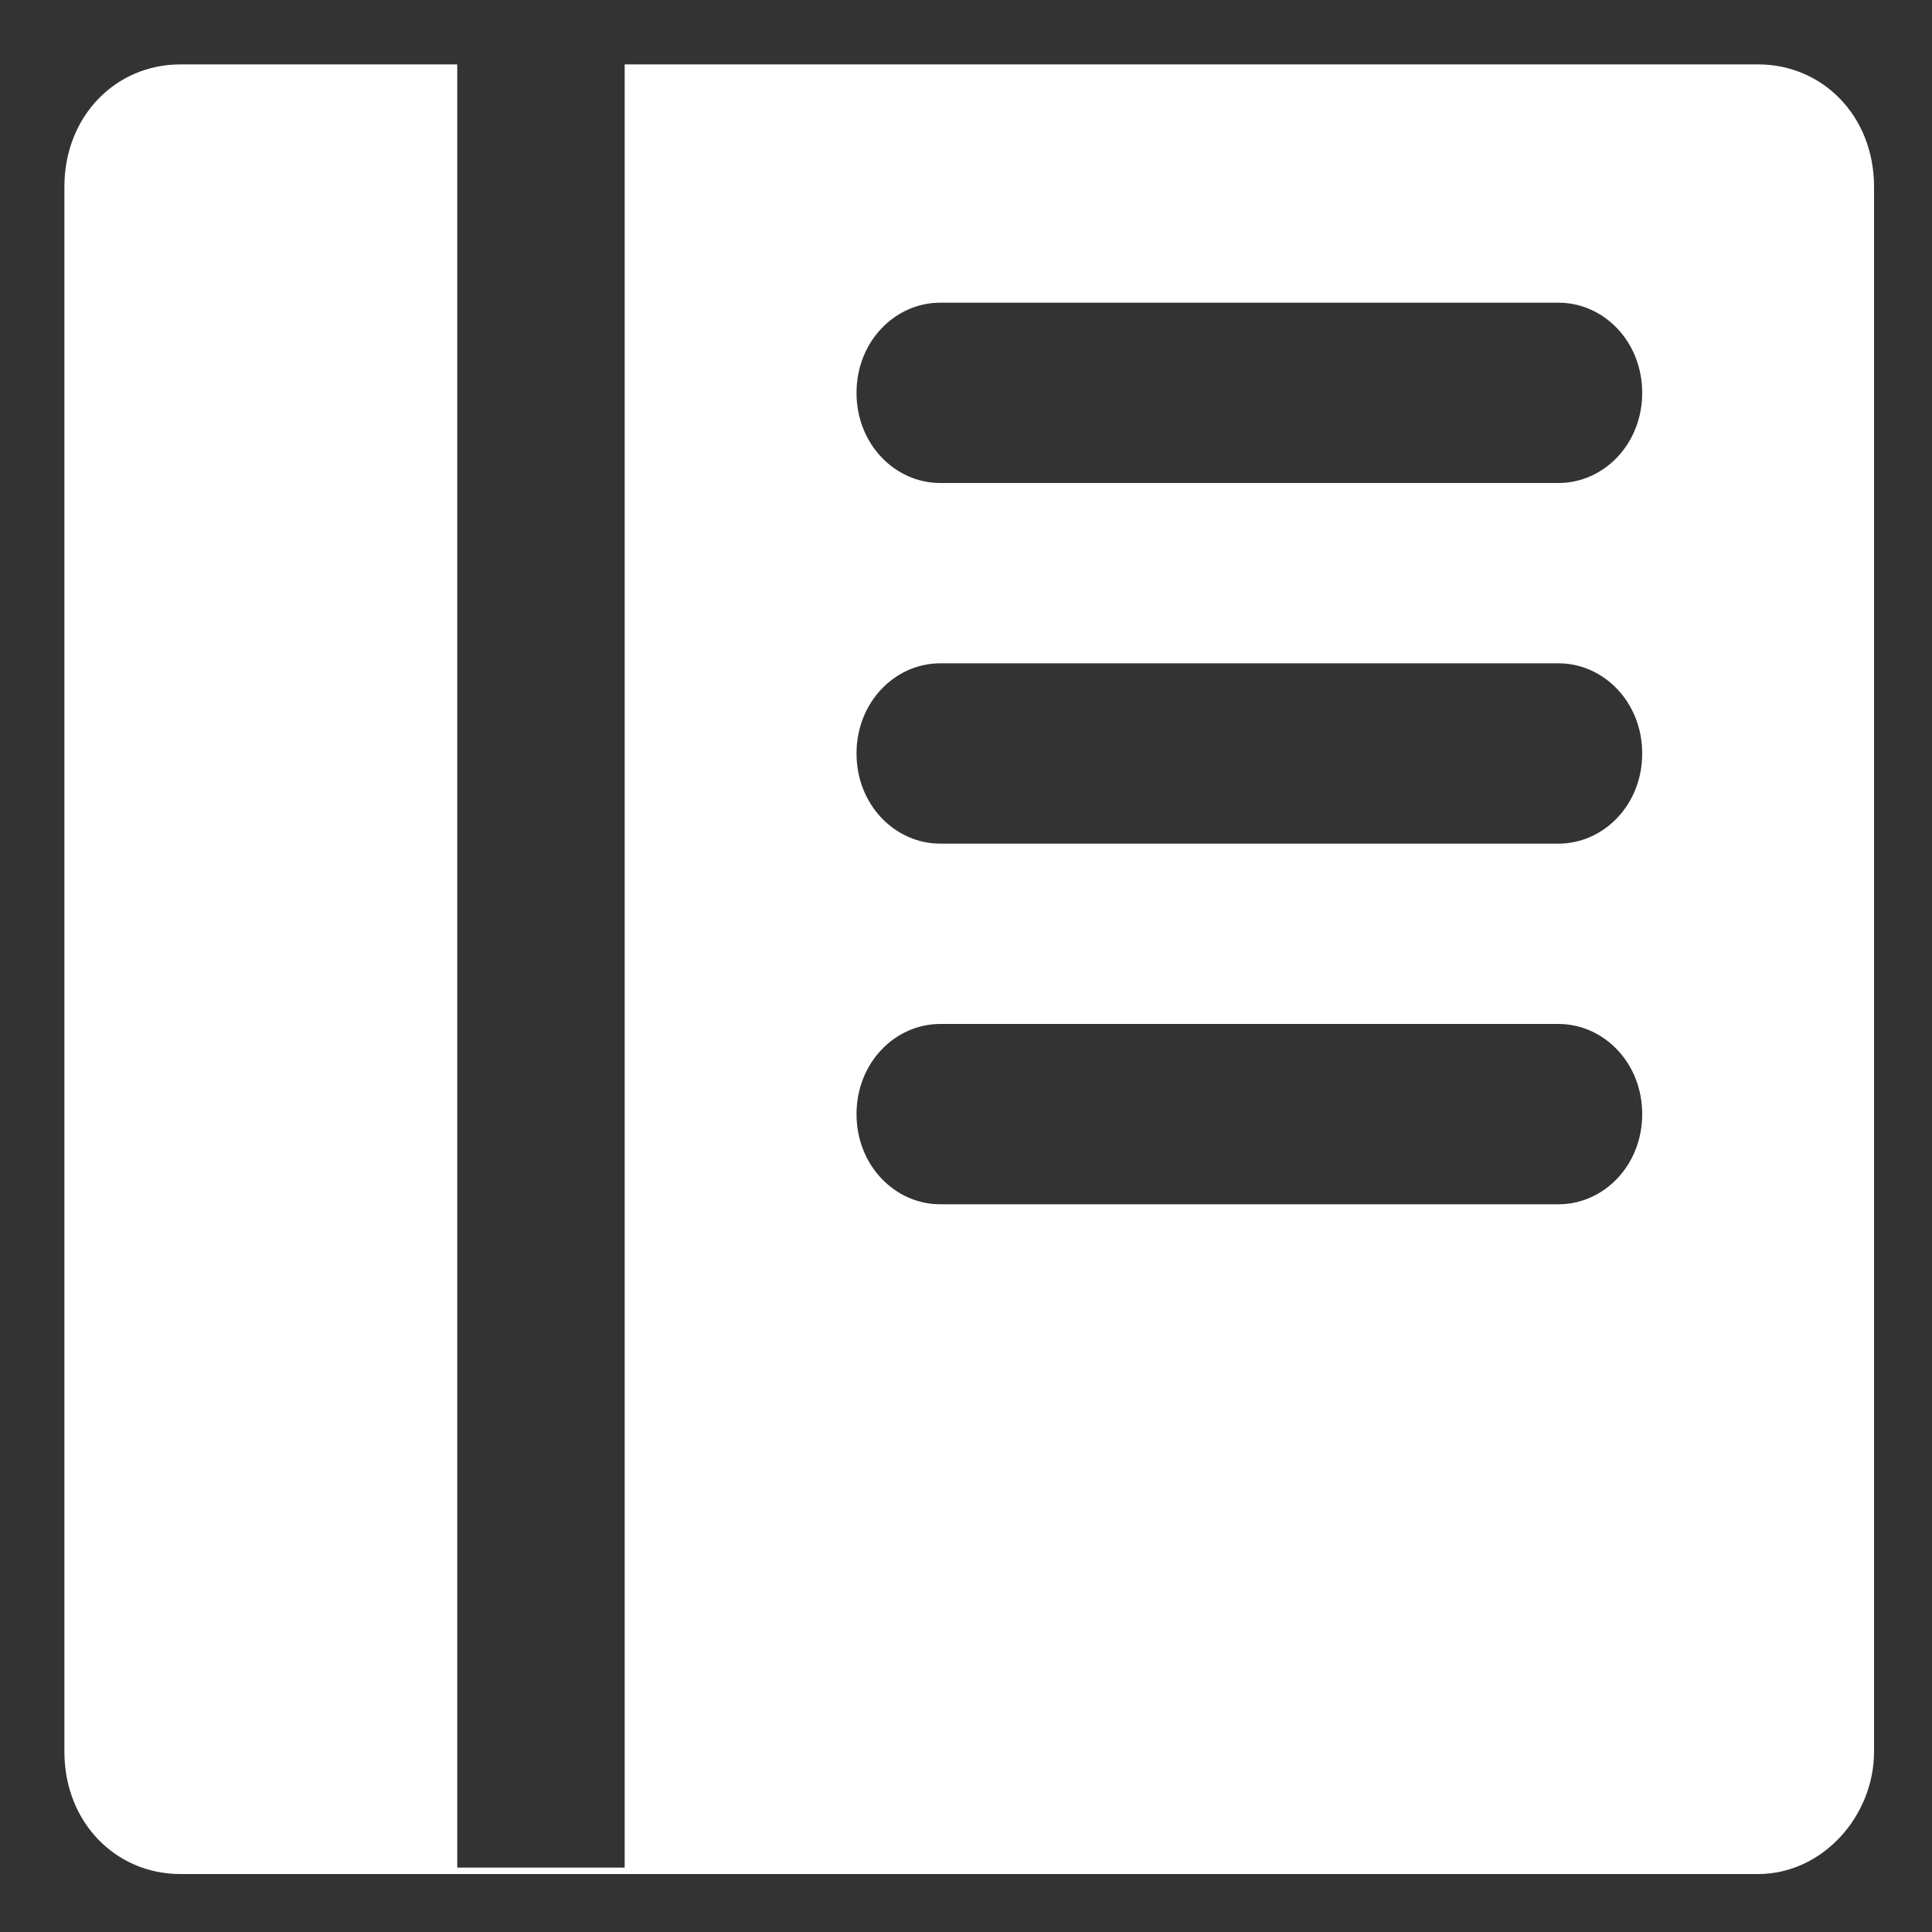 <?xml version="1.0" encoding="utf-8"?>
<!-- Generator: Adobe Illustrator 21.1.0, SVG Export Plug-In . SVG Version: 6.00 Build 0)  -->
<svg version="1.1" id="圖層_1" xmlns="http://www.w3.org/2000/svg" xmlns:xlink="http://www.w3.org/1999/xlink" x="0px" y="0px"
	 viewBox="0 0 30 30" style="enable-background:new 0 0 30 30;" xml:space="preserve">
<rect x="0" y="0" width="30" height="30" fill="#333333" stroke="none"/>
<style type="text/css">
	.st0{fill:#FFFFFF;}
</style>
<g id="Symbols">
	<g id="词典1">
		<path id="词典off" class="st0" d="M2.8,1h24.5c1,0,1.8,0.8,1.8,1.9v24.3c0,1-0.8,1.9-1.8,1.9H2.8c-1,0-1.8-0.8-1.8-1.9V2.9l0,0
			C1,1.8,1.8,1,2.8,1L2.8,1z M7.1,1v28h2.6V1H7.1z M14.6,4.7c-0.7,0-1.3,0.6-1.3,1.4s0.6,1.4,1.3,1.4h9.6c0.7,0,1.3-0.6,1.3-1.4
			s-0.6-1.4-1.3-1.4H14.6z M14.6,10.3c-0.7,0-1.3,0.6-1.3,1.4c0,0.8,0.6,1.4,1.3,1.4h9.6c0.7,0,1.3-0.6,1.3-1.4
			c0-0.8-0.6-1.4-1.3-1.4H14.6z M14.6,15.9c-0.7,0-1.3,0.6-1.3,1.4c0,0.8,0.6,1.4,1.3,1.4h9.6c0.7,0,1.3-0.6,1.3-1.4
			c0-0.8-0.6-1.4-1.3-1.4H14.6z"/>
	</g>
</g>
</svg>
